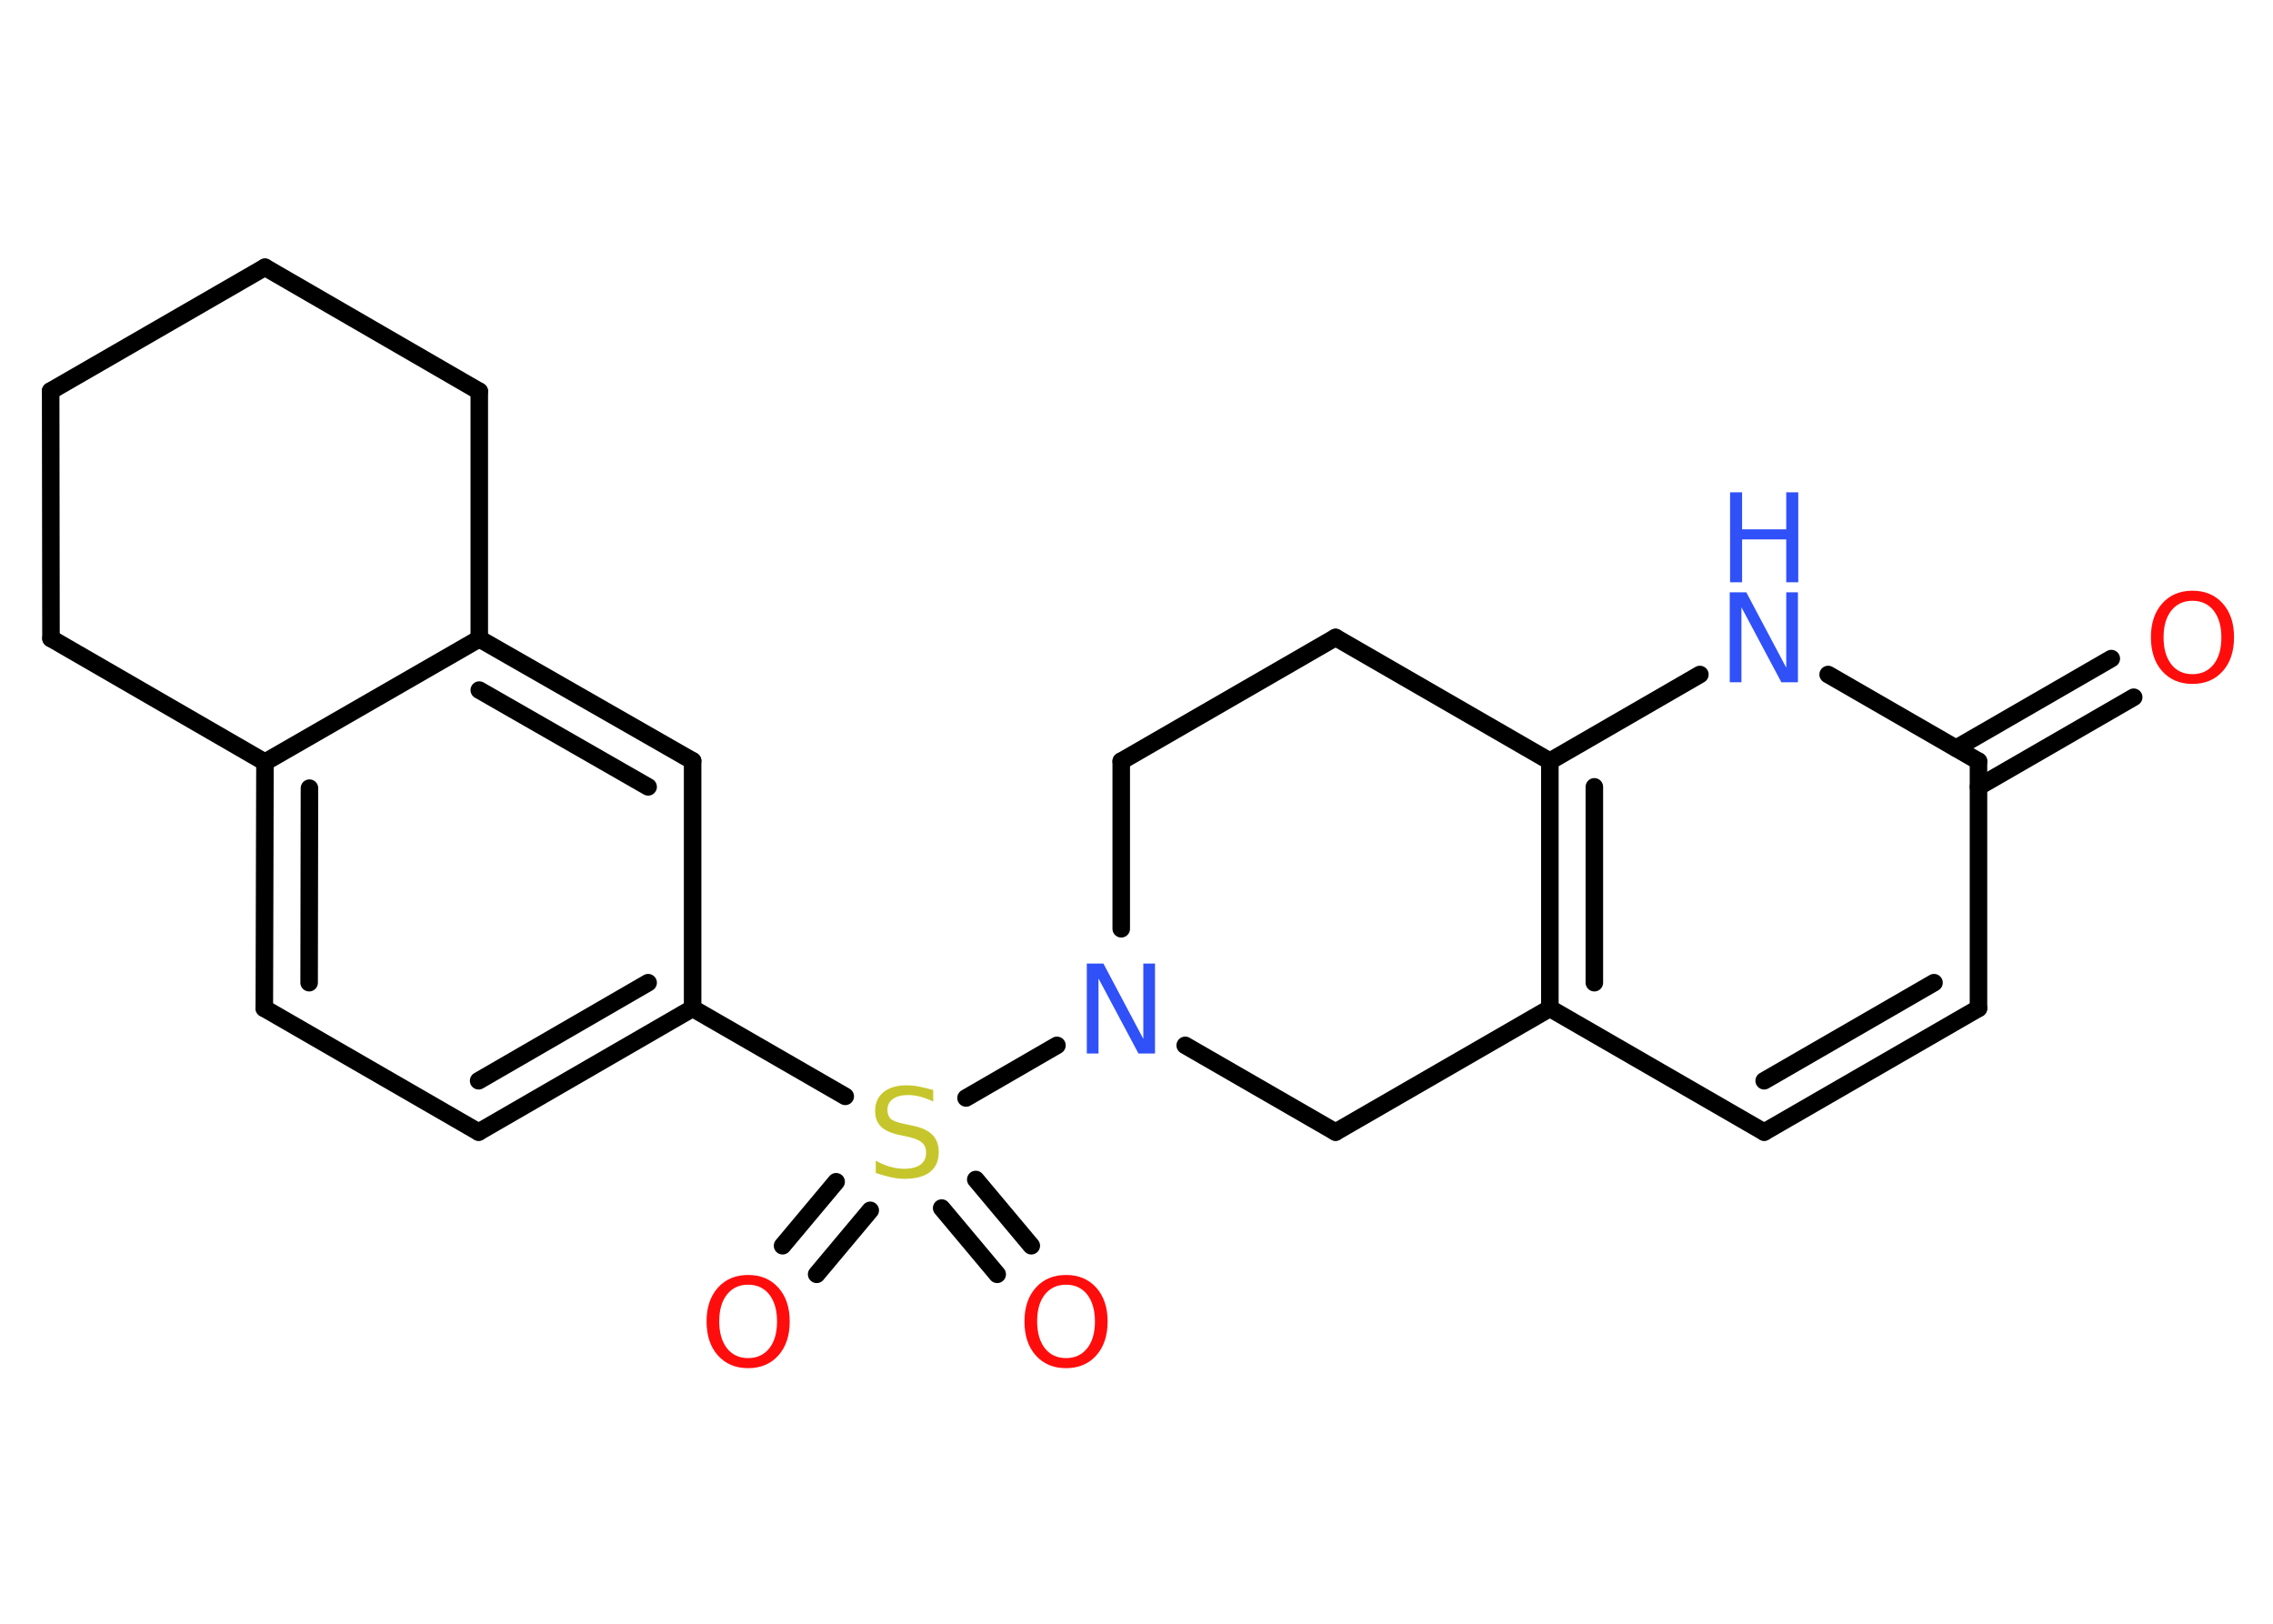 <?xml version='1.0' encoding='UTF-8'?>
<!DOCTYPE svg PUBLIC "-//W3C//DTD SVG 1.1//EN" "http://www.w3.org/Graphics/SVG/1.1/DTD/svg11.dtd">
<svg version='1.2' xmlns='http://www.w3.org/2000/svg' xmlns:xlink='http://www.w3.org/1999/xlink' width='70.0mm' height='50.0mm' viewBox='0 0 70.0 50.0'>
  <desc>Generated by the Chemistry Development Kit (http://github.com/cdk)</desc>
  <g stroke-linecap='round' stroke-linejoin='round' stroke='#000000' stroke-width='.54' fill='#FF0D0D'>
    <rect x='.0' y='.0' width='70.0' height='50.0' fill='#FFFFFF' stroke='none'/>
    <g id='mol1' class='mol'>
      <g id='mol1bnd1' class='bond'>
        <line x1='65.71' y1='21.47' x2='60.93' y2='24.23'/>
        <line x1='65.02' y1='20.28' x2='60.24' y2='23.04'/>
      </g>
      <line id='mol1bnd2' class='bond' x1='60.93' y1='23.44' x2='60.93' y2='31.05'/>
      <g id='mol1bnd3' class='bond'>
        <line x1='54.33' y1='34.86' x2='60.93' y2='31.05'/>
        <line x1='54.33' y1='33.28' x2='59.56' y2='30.26'/>
      </g>
      <line id='mol1bnd4' class='bond' x1='54.33' y1='34.86' x2='47.73' y2='31.05'/>
      <g id='mol1bnd5' class='bond'>
        <line x1='47.73' y1='23.44' x2='47.73' y2='31.05'/>
        <line x1='49.1' y1='24.23' x2='49.1' y2='30.26'/>
      </g>
      <line id='mol1bnd6' class='bond' x1='47.73' y1='23.44' x2='52.35' y2='20.77'/>
      <line id='mol1bnd7' class='bond' x1='60.93' y1='23.44' x2='56.3' y2='20.77'/>
      <line id='mol1bnd8' class='bond' x1='47.73' y1='23.44' x2='41.13' y2='19.63'/>
      <line id='mol1bnd9' class='bond' x1='41.13' y1='19.63' x2='34.53' y2='23.44'/>
      <line id='mol1bnd10' class='bond' x1='34.53' y1='23.44' x2='34.53' y2='28.6'/>
      <line id='mol1bnd11' class='bond' x1='32.55' y1='32.19' x2='29.75' y2='33.81'/>
      <g id='mol1bnd12' class='bond'>
        <line x1='26.8' y1='37.27' x2='25.15' y2='39.24'/>
        <line x1='25.75' y1='36.39' x2='24.1' y2='38.36'/>
      </g>
      <g id='mol1bnd13' class='bond'>
        <line x1='30.05' y1='36.32' x2='31.76' y2='38.36'/>
        <line x1='29.0' y1='37.2' x2='30.71' y2='39.24'/>
      </g>
      <line id='mol1bnd14' class='bond' x1='26.03' y1='33.76' x2='21.33' y2='31.05'/>
      <g id='mol1bnd15' class='bond'>
        <line x1='14.74' y1='34.86' x2='21.33' y2='31.05'/>
        <line x1='14.74' y1='33.28' x2='19.96' y2='30.26'/>
      </g>
      <line id='mol1bnd16' class='bond' x1='14.74' y1='34.86' x2='8.14' y2='31.05'/>
      <g id='mol1bnd17' class='bond'>
        <line x1='8.16' y1='23.47' x2='8.14' y2='31.05'/>
        <line x1='9.53' y1='24.27' x2='9.52' y2='30.26'/>
      </g>
      <line id='mol1bnd18' class='bond' x1='8.16' y1='23.47' x2='14.76' y2='19.67'/>
      <g id='mol1bnd19' class='bond'>
        <line x1='21.33' y1='23.43' x2='14.76' y2='19.67'/>
        <line x1='19.96' y1='24.23' x2='14.76' y2='21.25'/>
      </g>
      <line id='mol1bnd20' class='bond' x1='21.33' y1='31.05' x2='21.33' y2='23.43'/>
      <line id='mol1bnd21' class='bond' x1='14.76' y1='19.67' x2='14.76' y2='12.05'/>
      <line id='mol1bnd22' class='bond' x1='14.76' y1='12.05' x2='8.16' y2='8.23'/>
      <line id='mol1bnd23' class='bond' x1='8.16' y1='8.23' x2='1.56' y2='12.04'/>
      <line id='mol1bnd24' class='bond' x1='1.56' y1='12.04' x2='1.57' y2='19.66'/>
      <line id='mol1bnd25' class='bond' x1='8.16' y1='23.47' x2='1.57' y2='19.66'/>
      <line id='mol1bnd26' class='bond' x1='36.5' y1='32.19' x2='41.13' y2='34.86'/>
      <line id='mol1bnd27' class='bond' x1='47.73' y1='31.05' x2='41.13' y2='34.86'/>
      <path id='mol1atm1' class='atom' d='M67.52 18.5q-.41 .0 -.65 .3q-.24 .3 -.24 .83q.0 .52 .24 .83q.24 .3 .65 .3q.41 .0 .65 -.3q.24 -.3 .24 -.83q.0 -.52 -.24 -.83q-.24 -.3 -.65 -.3zM67.52 18.19q.58 .0 .93 .39q.35 .39 .35 1.04q.0 .66 -.35 1.05q-.35 .39 -.93 .39q-.58 .0 -.93 -.39q-.35 -.39 -.35 -1.05q.0 -.65 .35 -1.04q.35 -.39 .93 -.39z' stroke='none'/>
      <g id='mol1atm7' class='atom'>
        <path d='M53.28 18.24h.5l1.23 2.32v-2.32h.36v2.77h-.51l-1.23 -2.31v2.31h-.36v-2.77z' stroke='none' fill='#3050F8'/>
        <path d='M53.28 15.16h.37v1.14h1.36v-1.14h.37v2.77h-.37v-1.32h-1.36v1.32h-.37v-2.77z' stroke='none' fill='#3050F8'/>
      </g>
      <path id='mol1atm10' class='atom' d='M33.48 29.67h.5l1.23 2.32v-2.32h.36v2.77h-.51l-1.23 -2.31v2.31h-.36v-2.77z' stroke='none' fill='#3050F8'/>
      <path id='mol1atm11' class='atom' d='M28.74 33.56v.36q-.21 -.1 -.4 -.15q-.19 -.05 -.37 -.05q-.31 .0 -.47 .12q-.17 .12 -.17 .34q.0 .18 .11 .28q.11 .09 .42 .15l.23 .05q.42 .08 .62 .28q.2 .2 .2 .54q.0 .4 -.27 .61q-.27 .21 -.79 .21q-.2 .0 -.42 -.05q-.22 -.05 -.46 -.13v-.38q.23 .13 .45 .19q.22 .06 .43 .06q.32 .0 .5 -.13q.17 -.13 .17 -.36q.0 -.21 -.13 -.32q-.13 -.11 -.41 -.17l-.23 -.05q-.42 -.08 -.61 -.26q-.19 -.18 -.19 -.49q.0 -.37 .26 -.58q.26 -.21 .71 -.21q.19 .0 .39 .04q.2 .04 .41 .1z' stroke='none' fill='#C6C62C'/>
      <path id='mol1atm12' class='atom' d='M23.04 39.56q-.41 .0 -.65 .3q-.24 .3 -.24 .83q.0 .52 .24 .83q.24 .3 .65 .3q.41 .0 .65 -.3q.24 -.3 .24 -.83q.0 -.52 -.24 -.83q-.24 -.3 -.65 -.3zM23.04 39.26q.58 .0 .93 .39q.35 .39 .35 1.04q.0 .66 -.35 1.05q-.35 .39 -.93 .39q-.58 .0 -.93 -.39q-.35 -.39 -.35 -1.05q.0 -.65 .35 -1.04q.35 -.39 .93 -.39z' stroke='none'/>
      <path id='mol1atm13' class='atom' d='M32.83 39.56q-.41 .0 -.65 .3q-.24 .3 -.24 .83q.0 .52 .24 .83q.24 .3 .65 .3q.41 .0 .65 -.3q.24 -.3 .24 -.83q.0 -.52 -.24 -.83q-.24 -.3 -.65 -.3zM32.83 39.26q.58 .0 .93 .39q.35 .39 .35 1.04q.0 .66 -.35 1.05q-.35 .39 -.93 .39q-.58 .0 -.93 -.39q-.35 -.39 -.35 -1.05q.0 -.65 .35 -1.04q.35 -.39 .93 -.39z' stroke='none'/>
    </g>
  </g>
</svg>
